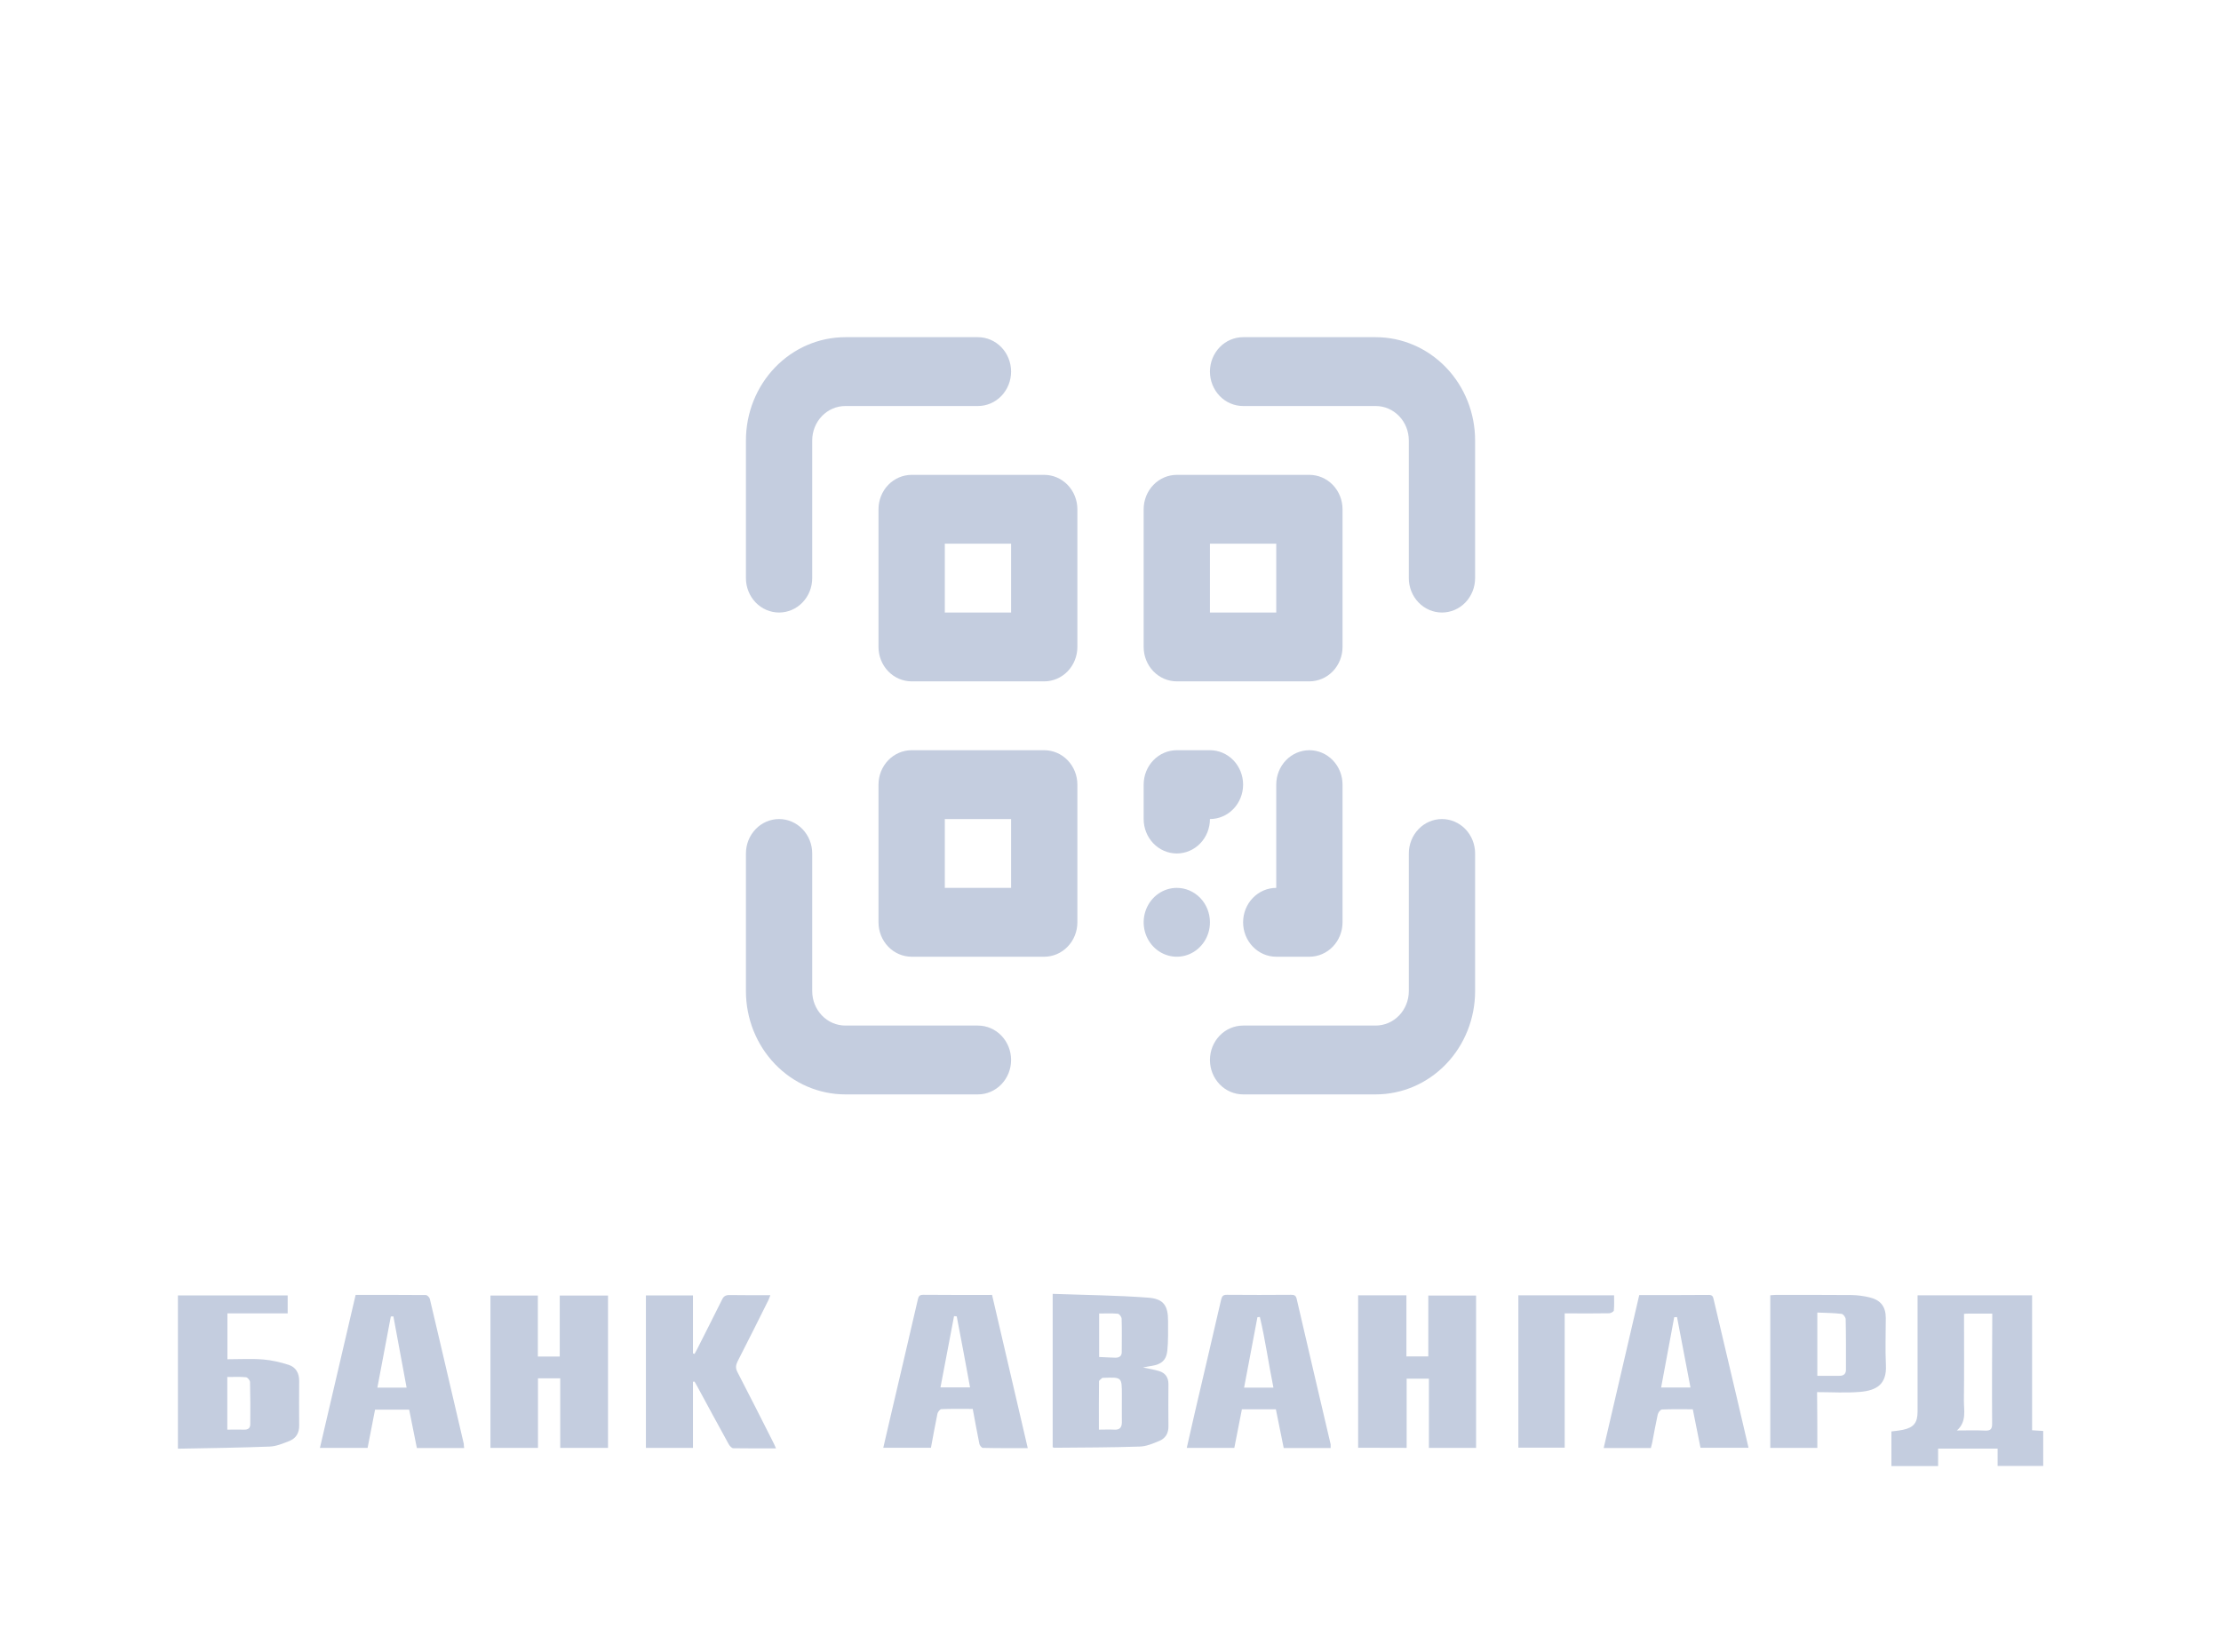 <svg width="129" height="96" viewBox="0 0 129 96" fill="none" xmlns="http://www.w3.org/2000/svg">
<path d="M56.801 59.582H49.1C48.59 59.582 48.1 59.371 47.739 58.996C47.378 58.621 47.175 58.112 47.175 57.582V49.584C47.175 49.053 46.972 48.545 46.611 48.17C46.25 47.795 45.76 47.584 45.25 47.584C44.739 47.584 44.25 47.795 43.889 48.17C43.528 48.545 43.325 49.053 43.325 49.584V57.582C43.325 59.173 43.933 60.699 45.016 61.824C46.099 62.949 47.568 63.581 49.1 63.581H56.801C57.311 63.581 57.801 63.37 58.162 62.995C58.523 62.62 58.726 62.112 58.726 61.581C58.726 61.051 58.523 60.542 58.162 60.167C57.801 59.792 57.311 59.582 56.801 59.582ZM83.752 47.584C83.242 47.584 82.752 47.795 82.391 48.17C82.03 48.545 81.827 49.053 81.827 49.584V57.582C81.827 58.112 81.624 58.621 81.263 58.996C80.902 59.371 80.413 59.582 79.902 59.582H72.202C71.691 59.582 71.201 59.792 70.84 60.167C70.479 60.542 70.276 61.051 70.276 61.581C70.276 62.112 70.479 62.62 70.84 62.995C71.201 63.37 71.691 63.581 72.202 63.581H79.902C81.434 63.581 82.903 62.949 83.986 61.824C85.069 60.699 85.677 59.173 85.677 57.582V49.584C85.677 49.053 85.475 48.545 85.114 48.17C84.753 47.795 84.263 47.584 83.752 47.584ZM79.902 19.589H72.202C71.691 19.589 71.201 19.8 70.84 20.175C70.479 20.55 70.276 21.058 70.276 21.589C70.276 22.119 70.479 22.628 70.84 23.003C71.201 23.378 71.691 23.588 72.202 23.588H79.902C80.413 23.588 80.902 23.799 81.263 24.174C81.624 24.549 81.827 25.058 81.827 25.588V33.587C81.827 34.117 82.03 34.626 82.391 35.001C82.752 35.376 83.242 35.586 83.752 35.586C84.263 35.586 84.753 35.376 85.114 35.001C85.475 34.626 85.677 34.117 85.677 33.587V25.588C85.677 23.997 85.069 22.471 83.986 21.346C82.903 20.221 81.434 19.589 79.902 19.589ZM45.25 35.586C45.76 35.586 46.25 35.376 46.611 35.001C46.972 34.626 47.175 34.117 47.175 33.587V25.588C47.175 25.058 47.378 24.549 47.739 24.174C48.1 23.799 48.59 23.588 49.1 23.588H56.801C57.311 23.588 57.801 23.378 58.162 23.003C58.523 22.628 58.726 22.119 58.726 21.589C58.726 21.058 58.523 20.55 58.162 20.175C57.801 19.8 57.311 19.589 56.801 19.589H49.1C47.568 19.589 46.099 20.221 45.016 21.346C43.933 22.471 43.325 23.997 43.325 25.588V33.587C43.325 34.117 43.528 34.626 43.889 35.001C44.25 35.376 44.739 35.586 45.25 35.586ZM60.651 27.588H52.95C52.44 27.588 51.95 27.798 51.589 28.173C51.228 28.548 51.025 29.057 51.025 29.587V37.586C51.025 38.116 51.228 38.625 51.589 39C51.95 39.375 52.44 39.585 52.95 39.585H60.651C61.161 39.585 61.651 39.375 62.012 39C62.373 38.625 62.576 38.116 62.576 37.586V29.587C62.576 29.057 62.373 28.548 62.012 28.173C61.651 27.798 61.161 27.588 60.651 27.588ZM58.726 35.586H54.876V31.587H58.726V35.586ZM68.351 39.585H76.052C76.562 39.585 77.052 39.375 77.413 39C77.774 38.625 77.977 38.116 77.977 37.586V29.587C77.977 29.057 77.774 28.548 77.413 28.173C77.052 27.798 76.562 27.588 76.052 27.588H68.351C67.841 27.588 67.351 27.798 66.99 28.173C66.629 28.548 66.426 29.057 66.426 29.587V37.586C66.426 38.116 66.629 38.625 66.99 39C67.351 39.375 67.841 39.585 68.351 39.585ZM70.276 31.587H74.127V35.586H70.276V31.587ZM60.651 43.585H52.95C52.44 43.585 51.95 43.795 51.589 44.17C51.228 44.545 51.025 45.054 51.025 45.584V53.583C51.025 54.113 51.228 54.622 51.589 54.997C51.95 55.372 52.44 55.583 52.95 55.583H60.651C61.161 55.583 61.651 55.372 62.012 54.997C62.373 54.622 62.576 54.113 62.576 53.583V45.584C62.576 45.054 62.373 44.545 62.012 44.17C61.651 43.795 61.161 43.585 60.651 43.585ZM58.726 51.583H54.876V47.584H58.726V51.583ZM68.351 49.584C68.862 49.584 69.352 49.373 69.713 48.998C70.074 48.623 70.276 48.114 70.276 47.584C70.787 47.584 71.277 47.373 71.638 46.998C71.999 46.623 72.202 46.115 72.202 45.584C72.202 45.054 71.999 44.545 71.638 44.17C71.277 43.795 70.787 43.585 70.276 43.585H68.351C67.841 43.585 67.351 43.795 66.99 44.17C66.629 44.545 66.426 45.054 66.426 45.584V47.584C66.426 48.114 66.629 48.623 66.99 48.998C67.351 49.373 67.841 49.584 68.351 49.584ZM76.052 43.585C75.541 43.585 75.052 43.795 74.691 44.17C74.33 44.545 74.127 45.054 74.127 45.584V51.583C73.616 51.583 73.126 51.794 72.766 52.169C72.404 52.544 72.202 53.053 72.202 53.583C72.202 54.113 72.404 54.622 72.766 54.997C73.126 55.372 73.616 55.583 74.127 55.583H76.052C76.562 55.583 77.052 55.372 77.413 54.997C77.774 54.622 77.977 54.113 77.977 53.583V45.584C77.977 45.054 77.774 44.545 77.413 44.17C77.052 43.795 76.562 43.585 76.052 43.585ZM68.351 51.583C67.971 51.583 67.598 51.7 67.282 51.92C66.965 52.14 66.719 52.452 66.573 52.818C66.427 53.183 66.389 53.585 66.463 53.973C66.537 54.361 66.721 54.717 66.99 54.997C67.259 55.276 67.602 55.467 67.976 55.544C68.349 55.621 68.736 55.582 69.088 55.43C69.44 55.279 69.74 55.023 69.952 54.694C70.164 54.365 70.276 53.978 70.276 53.583C70.276 53.053 70.074 52.544 69.713 52.169C69.352 51.794 68.862 51.583 68.351 51.583Z" fill="#C4CDDF"/>
<g clip-path="url(#clip0_53262_390510)">
<path d="M112.569 84.158C112.569 84.498 112.569 84.83 112.569 85.176C111.646 85.176 110.766 85.176 109.857 85.176C109.857 84.504 109.857 83.84 109.857 83.162C110.077 83.134 110.311 83.113 110.538 83.065C111.149 82.933 111.376 82.657 111.376 82.013C111.376 79.902 111.376 77.792 111.376 75.681C111.376 75.543 111.376 75.411 111.376 75.252C113.605 75.252 115.799 75.252 118.028 75.252C118.028 77.854 118.028 80.456 118.028 83.093C118.248 83.106 118.447 83.12 118.674 83.134C118.674 83.805 118.674 84.477 118.674 85.169C117.801 85.169 116.935 85.169 116.026 85.169C116.026 84.837 116.026 84.511 116.026 84.158C114.862 84.158 113.733 84.158 112.569 84.158ZM114.074 76.331C114.074 78.027 114.088 79.681 114.067 81.342C114.06 81.937 114.244 82.588 113.662 83.106C114.251 83.106 114.777 83.086 115.288 83.113C115.614 83.127 115.707 83.03 115.707 82.712C115.692 80.698 115.707 78.684 115.714 76.671C115.714 76.56 115.714 76.449 115.714 76.318C115.21 76.318 114.762 76.318 114.315 76.318C114.251 76.311 114.18 76.325 114.074 76.331Z" fill="#C4CDDF"/>
<path d="M35.315 84.117C34.392 84.117 33.484 84.117 32.539 84.117C32.539 82.774 32.539 81.432 32.539 80.075C32.099 80.075 31.702 80.075 31.247 80.075C31.247 81.418 31.247 82.754 31.247 84.117C30.303 84.117 29.409 84.117 28.486 84.117C28.486 81.169 28.486 78.228 28.486 75.266C29.387 75.266 30.289 75.266 31.24 75.266C31.24 76.449 31.24 77.612 31.24 78.809C31.68 78.809 32.071 78.809 32.511 78.809C32.511 77.626 32.511 76.463 32.511 75.266C33.469 75.266 34.385 75.266 35.315 75.266C35.315 78.214 35.315 81.155 35.315 84.117Z" fill="#C4CDDF"/>
<path d="M78.883 84.11C78.883 81.141 78.883 78.207 78.883 75.252C79.82 75.252 80.736 75.252 81.687 75.252C81.687 76.435 81.687 77.612 81.687 78.802C82.12 78.802 82.518 78.802 82.958 78.802C82.958 77.632 82.958 76.463 82.958 75.266C83.902 75.266 84.803 75.266 85.734 75.266C85.734 78.207 85.734 81.148 85.734 84.117C84.825 84.117 83.93 84.117 82.993 84.117C82.993 82.788 82.993 81.453 82.993 80.096C82.546 80.096 82.141 80.096 81.701 80.096C81.701 81.432 81.701 82.76 81.701 84.117C80.743 84.11 79.827 84.11 78.883 84.11Z" fill="#C4CDDF"/>
<path d="M61.142 75.169C63.016 75.238 64.862 75.252 66.694 75.39C67.595 75.46 67.844 75.861 67.844 76.747C67.844 77.321 67.858 77.903 67.801 78.47C67.744 79.024 67.453 79.266 66.885 79.356C66.736 79.377 66.594 79.404 66.388 79.446C66.75 79.522 67.041 79.57 67.318 79.653C67.688 79.764 67.865 80.027 67.865 80.408C67.858 81.224 67.858 82.048 67.865 82.864C67.872 83.273 67.688 83.57 67.325 83.716C66.963 83.868 66.573 84.034 66.183 84.041C64.528 84.096 62.874 84.096 61.22 84.11C61.199 84.11 61.178 84.089 61.142 84.076C61.142 81.155 61.142 78.214 61.142 75.169ZM63.826 83.058C64.152 83.058 64.436 83.044 64.713 83.058C65.032 83.079 65.16 82.934 65.16 82.629C65.153 82.096 65.16 81.57 65.16 81.037C65.16 80.006 65.16 80.006 64.102 80.048C64.081 80.048 64.046 80.041 64.031 80.048C63.961 80.117 63.833 80.186 63.833 80.255C63.819 81.183 63.826 82.089 63.826 83.058ZM63.84 78.837C64.18 78.851 64.479 78.871 64.784 78.878C64.997 78.878 65.153 78.795 65.153 78.553C65.153 77.909 65.167 77.259 65.146 76.615C65.146 76.511 65.011 76.332 64.933 76.325C64.578 76.29 64.216 76.311 63.84 76.311C63.84 77.176 63.84 77.979 63.84 78.837Z" fill="#C4CDDF"/>
<path d="M40.249 80.276C40.249 81.55 40.249 82.823 40.249 84.117C39.319 84.117 38.432 84.117 37.516 84.117C37.516 81.169 37.516 78.221 37.516 75.259C38.418 75.259 39.305 75.259 40.249 75.259C40.249 76.387 40.249 77.508 40.249 78.629C40.278 78.636 40.313 78.643 40.342 78.657C40.391 78.567 40.441 78.47 40.491 78.38C40.973 77.425 41.463 76.463 41.939 75.501C42.031 75.308 42.145 75.238 42.365 75.238C43.146 75.252 43.927 75.245 44.743 75.245C44.7 75.349 44.679 75.432 44.644 75.508C44.047 76.705 43.451 77.903 42.84 79.093C42.734 79.308 42.713 79.481 42.826 79.702C43.529 81.051 44.211 82.415 44.899 83.771C44.956 83.882 45.006 83.993 45.07 84.145C44.218 84.145 43.401 84.152 42.592 84.138C42.5 84.138 42.386 84.006 42.329 83.91C41.712 82.788 41.101 81.66 40.491 80.532C40.441 80.442 40.391 80.359 40.342 80.269C40.306 80.263 40.278 80.269 40.249 80.276Z" fill="#C4CDDF"/>
<path d="M98.768 84.11C98.619 83.369 98.47 82.629 98.321 81.875C97.703 81.875 97.114 81.861 96.525 81.888C96.439 81.895 96.305 82.068 96.283 82.186C96.163 82.726 96.07 83.266 95.964 83.812C95.943 83.916 95.914 84.013 95.886 84.124C94.984 84.124 94.09 84.124 93.145 84.124C93.834 81.155 94.523 78.2 95.211 75.238C96.582 75.238 97.916 75.245 99.258 75.231C99.471 75.231 99.499 75.342 99.535 75.501C99.975 77.383 100.422 79.259 100.862 81.134C101.097 82.117 101.324 83.1 101.558 84.11C100.621 84.11 99.705 84.11 98.768 84.11ZM97.405 76.518C97.348 76.518 97.299 76.525 97.242 76.525C96.993 77.882 96.738 79.238 96.482 80.608C97.071 80.608 97.611 80.608 98.186 80.608C97.923 79.224 97.661 77.875 97.405 76.518Z" fill="#C4CDDF"/>
<path d="M26.959 84.124C26.03 84.124 25.149 84.124 24.212 84.124C24.063 83.39 23.914 82.657 23.765 81.896C23.112 81.896 22.466 81.896 21.784 81.896C21.642 82.629 21.493 83.37 21.351 84.117C20.428 84.117 19.534 84.117 18.582 84.117C19.278 81.141 19.967 78.193 20.655 75.231C22.033 75.231 23.382 75.224 24.73 75.238C24.816 75.238 24.943 75.37 24.965 75.46C25.355 77.093 25.731 78.726 26.115 80.359C26.392 81.536 26.661 82.712 26.938 83.882C26.938 83.958 26.945 84.027 26.959 84.124ZM23.616 80.615C23.36 79.224 23.105 77.847 22.849 76.477C22.799 76.477 22.75 76.484 22.7 76.484C22.437 77.854 22.182 79.224 21.919 80.615C22.494 80.615 23.034 80.615 23.616 80.615Z" fill="#C4CDDF"/>
<path d="M77.286 84.124C76.37 84.124 75.49 84.124 74.56 84.124C74.411 83.376 74.254 82.629 74.105 81.875C73.445 81.875 72.806 81.875 72.132 81.875C71.99 82.622 71.841 83.37 71.692 84.117C70.762 84.117 69.867 84.117 68.93 84.117C69.086 83.425 69.235 82.76 69.392 82.089C69.903 79.895 70.421 77.702 70.925 75.508C70.975 75.307 71.039 75.217 71.266 75.224C72.508 75.238 73.751 75.231 74.993 75.224C75.17 75.224 75.263 75.259 75.312 75.453C75.965 78.276 76.626 81.093 77.286 83.909C77.293 83.972 77.286 84.034 77.286 84.124ZM73.963 80.615C73.68 79.224 73.495 77.854 73.175 76.511C73.126 76.518 73.083 76.518 73.034 76.525C72.778 77.882 72.522 79.238 72.26 80.615C72.842 80.615 73.381 80.615 73.963 80.615Z" fill="#C4CDDF"/>
<path d="M57.621 75.231C58.31 78.193 58.998 81.141 59.694 84.131C58.807 84.131 57.948 84.138 57.089 84.117C57.018 84.117 56.897 83.972 56.883 83.875C56.748 83.21 56.627 82.546 56.499 81.854C55.882 81.854 55.278 81.84 54.682 81.868C54.597 81.868 54.469 82.027 54.448 82.131C54.313 82.781 54.199 83.439 54.071 84.11C53.156 84.11 52.254 84.11 51.303 84.11C51.438 83.536 51.565 82.982 51.693 82.428C52.233 80.117 52.779 77.799 53.312 75.487C53.354 75.287 53.425 75.224 53.631 75.224C54.938 75.238 56.251 75.231 57.621 75.231ZM55.569 76.477C55.52 76.47 55.47 76.47 55.413 76.463C55.151 77.833 54.895 79.21 54.625 80.602C55.214 80.602 55.754 80.602 56.343 80.602C56.088 79.21 55.832 77.84 55.569 76.477Z" fill="#C4CDDF"/>
<path d="M13.209 78.968C13.933 78.968 14.621 78.927 15.296 78.982C15.793 79.024 16.29 79.141 16.765 79.293C17.198 79.432 17.383 79.792 17.376 80.249C17.369 81.1 17.369 81.951 17.376 82.809C17.383 83.238 17.206 83.556 16.808 83.716C16.439 83.861 16.048 84.027 15.665 84.041C13.897 84.11 12.13 84.131 10.334 84.165C10.334 81.162 10.334 78.221 10.334 75.259C12.456 75.259 14.565 75.259 16.709 75.259C16.709 75.591 16.709 75.93 16.709 76.304C15.551 76.304 14.394 76.304 13.209 76.304C13.209 77.204 13.209 78.062 13.209 78.968ZM13.202 83.058C13.556 83.058 13.876 83.051 14.195 83.058C14.43 83.065 14.536 82.941 14.536 82.747C14.543 81.937 14.543 81.121 14.522 80.297C14.522 80.193 14.38 80.02 14.288 80.013C13.933 79.979 13.564 79.999 13.202 79.999C13.202 81.037 13.202 82.02 13.202 83.058Z" fill="#C4CDDF"/>
<path d="M105.554 84.117C104.617 84.117 103.73 84.117 102.821 84.117C102.821 81.162 102.821 78.221 102.821 75.252C102.921 75.245 103.027 75.231 103.127 75.231C104.603 75.231 106.08 75.224 107.556 75.238C107.904 75.245 108.259 75.293 108.6 75.377C109.246 75.536 109.53 75.923 109.53 76.574C109.53 77.487 109.494 78.394 109.537 79.307C109.594 80.415 109.005 80.781 108.039 80.864C107.223 80.934 106.392 80.878 105.54 80.878C105.554 82.013 105.554 83.044 105.554 84.117ZM105.554 79.93C106.016 79.93 106.442 79.937 106.868 79.93C107.088 79.923 107.216 79.812 107.216 79.584C107.216 78.602 107.223 77.626 107.201 76.643C107.201 76.532 107.059 76.338 106.96 76.332C106.499 76.276 106.037 76.276 105.554 76.255C105.554 77.515 105.554 78.698 105.554 79.93Z" fill="#C4CDDF"/>
<path d="M88.19 75.252C90.043 75.252 91.867 75.252 93.749 75.252C93.749 75.549 93.763 75.847 93.734 76.138C93.727 76.2 93.557 76.297 93.465 76.297C92.741 76.311 92.023 76.304 91.299 76.304C91.172 76.304 91.044 76.304 90.881 76.304C90.881 78.92 90.881 81.501 90.881 84.103C89.965 84.103 89.091 84.103 88.19 84.103C88.19 81.162 88.19 78.228 88.19 75.252Z" fill="#C4CDDF"/>
</g>

<defs>
<clipPath id="clip0_53262_390510">
<rect width="108.333" height="10" fill="white" transform="translate(10.334 75.169)"/>
</clipPath>
</defs>
</svg>
